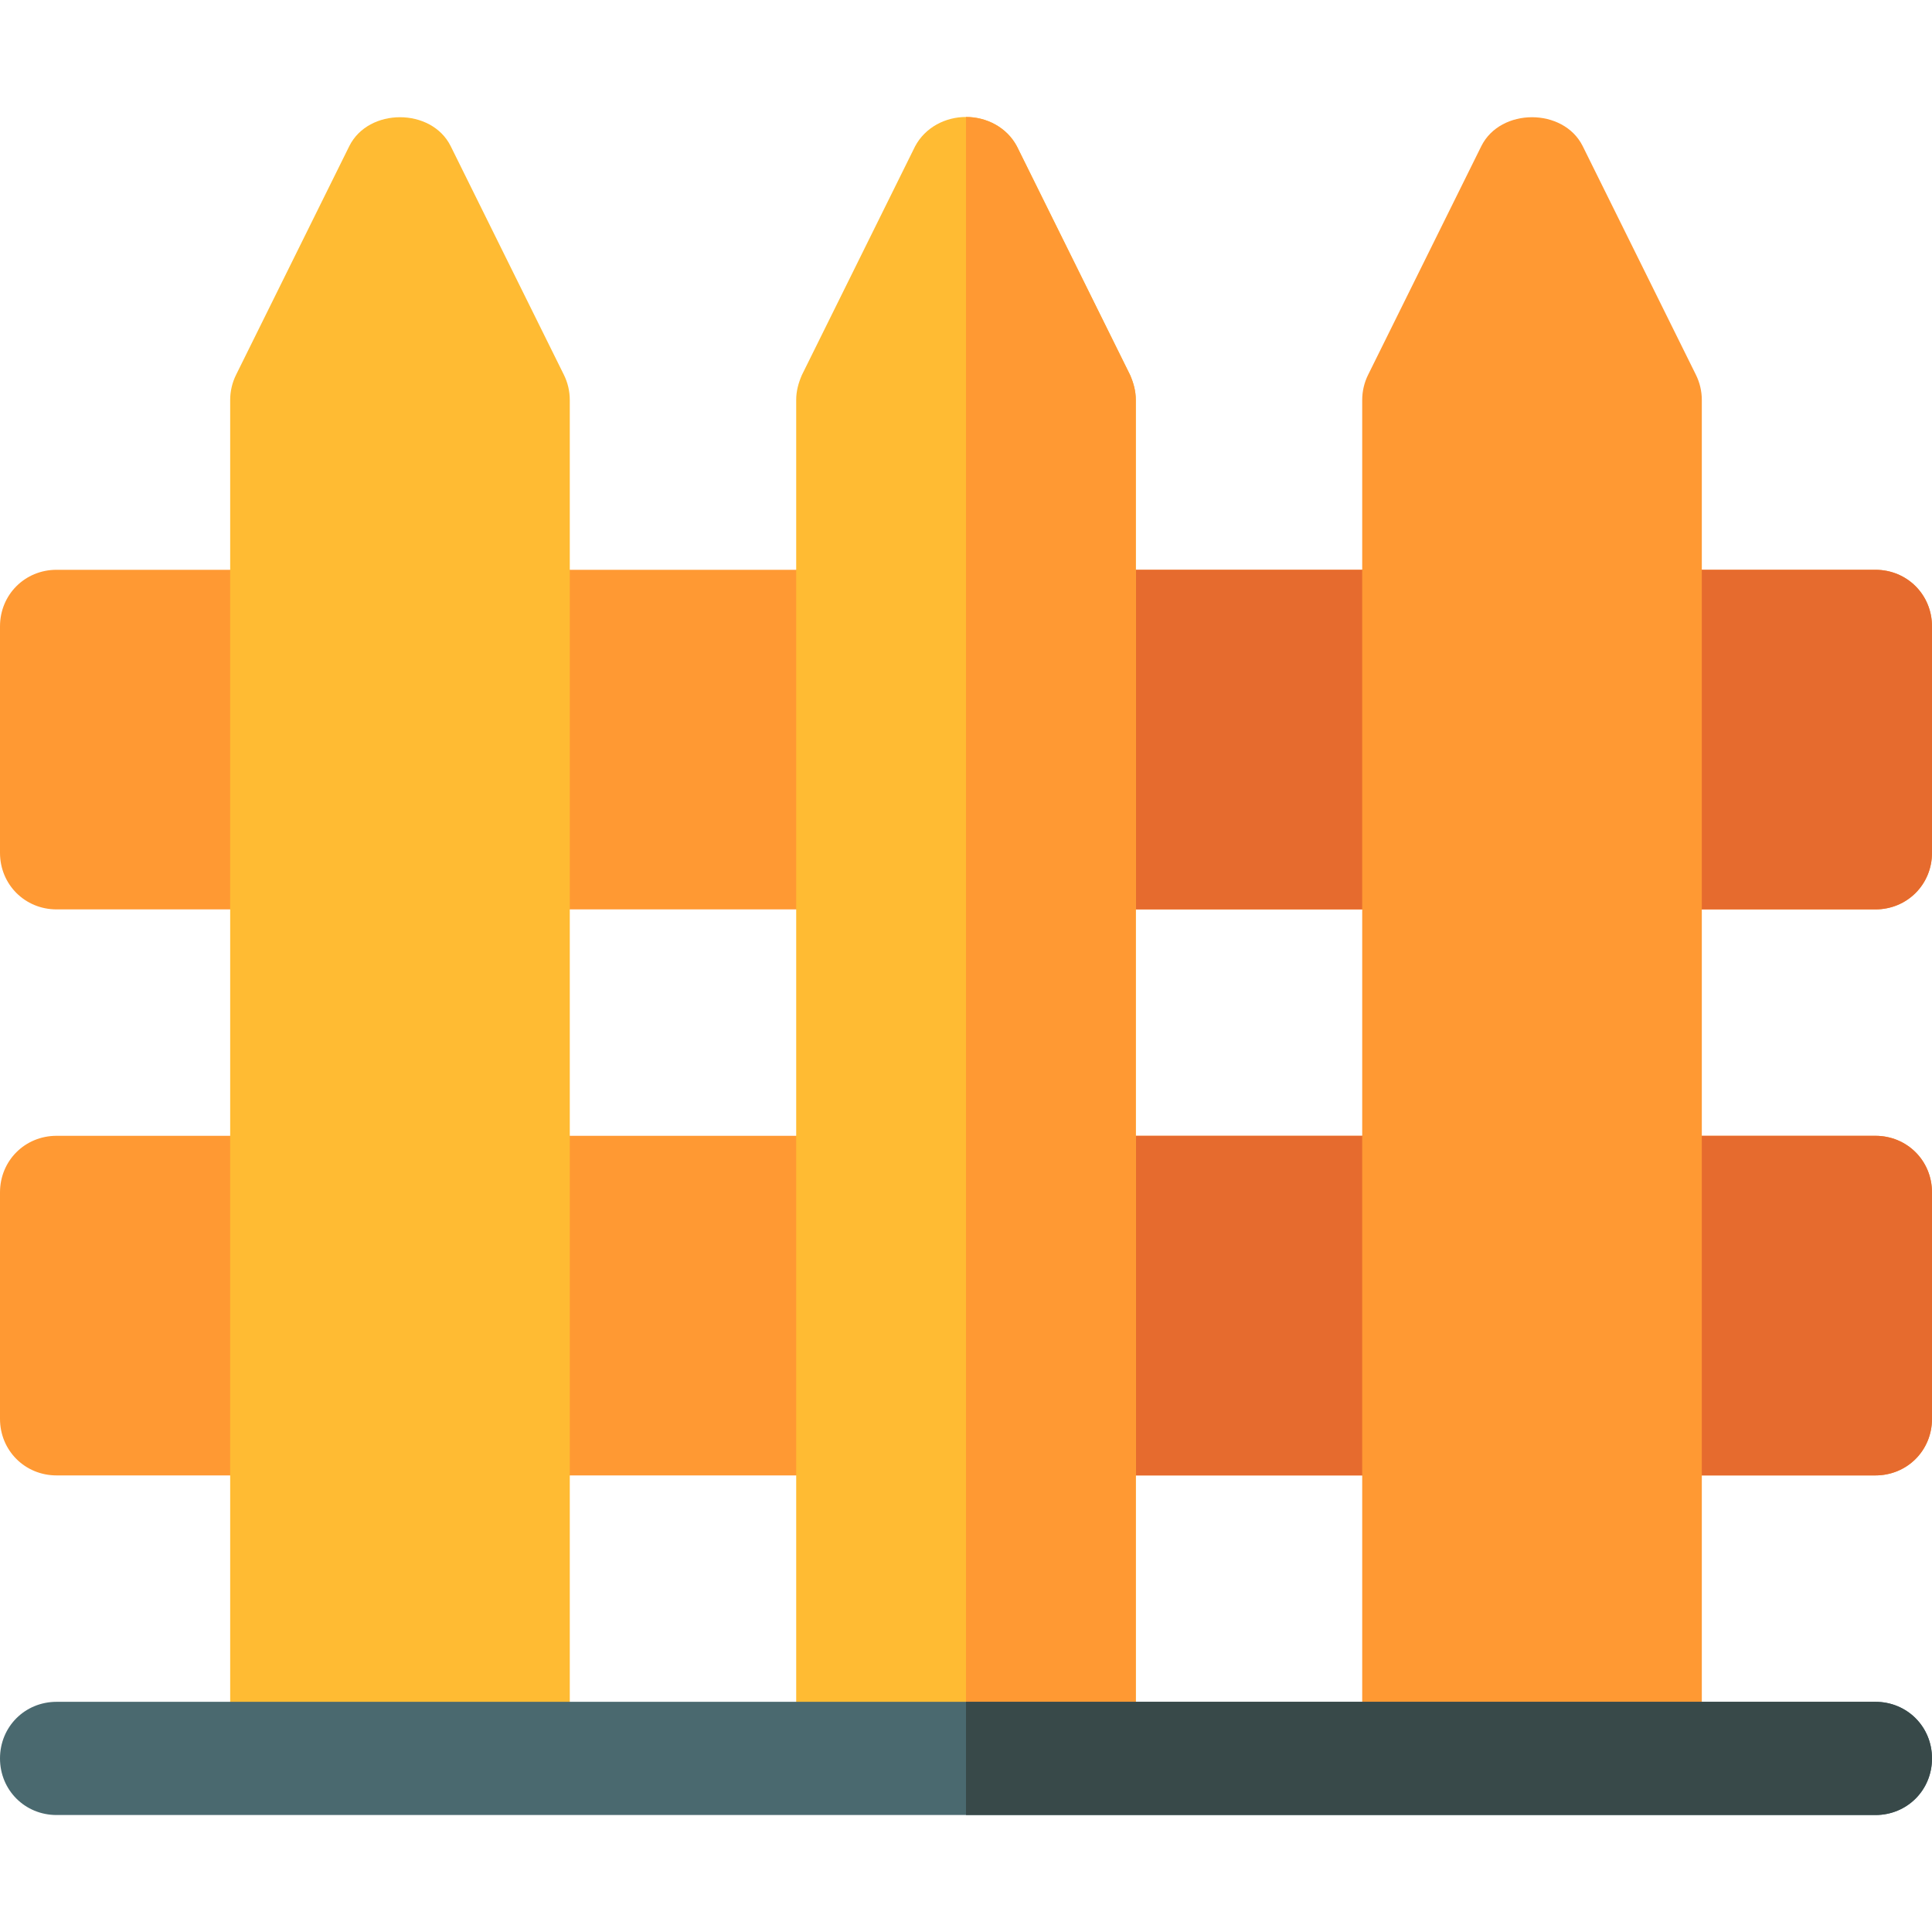 <svg id="Capa_1" enable-background="new 0 0 512 512" height="512" viewBox="0 0 512 512" width="512" xmlns="http://www.w3.org/2000/svg"><g><path d="m512 166v60c0 8.401-6.599 15-15 15h-482c-8.401 0-15-6.599-15-15v-60c0-8.401 6.599-15 15-15h482c8.401 0 15 6.599 15 15z" fill="#f93"/><path d="m512 316v60c0 8.401-6.599 15-15 15h-482c-8.401 0-15-6.599-15-15v-60c0-8.401 6.599-15 15-15h482c8.401 0 15 6.599 15 15z" fill="#f93"/><path d="m512 166v60c0 8.401-6.599 15-15 15h-241v-90h241c8.401 0 15 6.599 15 15z" fill="#e66b2e"/><path d="m512 316v60c0 8.401-6.599 15-15 15h-241v-90h241c8.401 0 15 6.599 15 15z" fill="#e66b2e"/><path d="m149.418 99.291-30-60.601c-5.098-10.166-21.738-10.166-26.836 0l-30 60.601c-1.04 2.08-1.582 4.38-1.582 6.709v360h90v-360c0-2.329-.542-4.629-1.582-6.709z" fill="#fb3"/><path d="m301 106v360h-90v-360c0-2.401.601-4.501 1.5-6.599l30-60.601c2.7-5.101 8.1-7.8 13.5-7.8s10.8 2.699 13.5 7.8l30 60.601c.899 2.098 1.5 4.198 1.5 6.599z" fill="#fb3"/><path d="m449.418 99.291-30-60.601c-5.098-10.166-21.738-10.166-26.836 0l-30 60.601c-1.04 2.08-1.582 4.38-1.582 6.709v360h90v-360c0-2.329-.542-4.629-1.582-6.709z" fill="#f93"/><path d="m301 106v360h-45v-435c5.4 0 10.8 2.699 13.5 7.8l30 60.601c.899 2.098 1.5 4.198 1.5 6.599z" fill="#f93"/><g><path d="m512 466c0 8.401-6.599 15-15 15h-482c-8.401 0-15-6.599-15-15s6.599-15 15-15h482c8.401 0 15 6.599 15 15z" fill="#4a696f"/></g><path d="m512 466c0 8.401-6.599 15-15 15h-241v-30h241c8.401 0 15 6.599 15 15z" fill="#384949"/></g></svg>